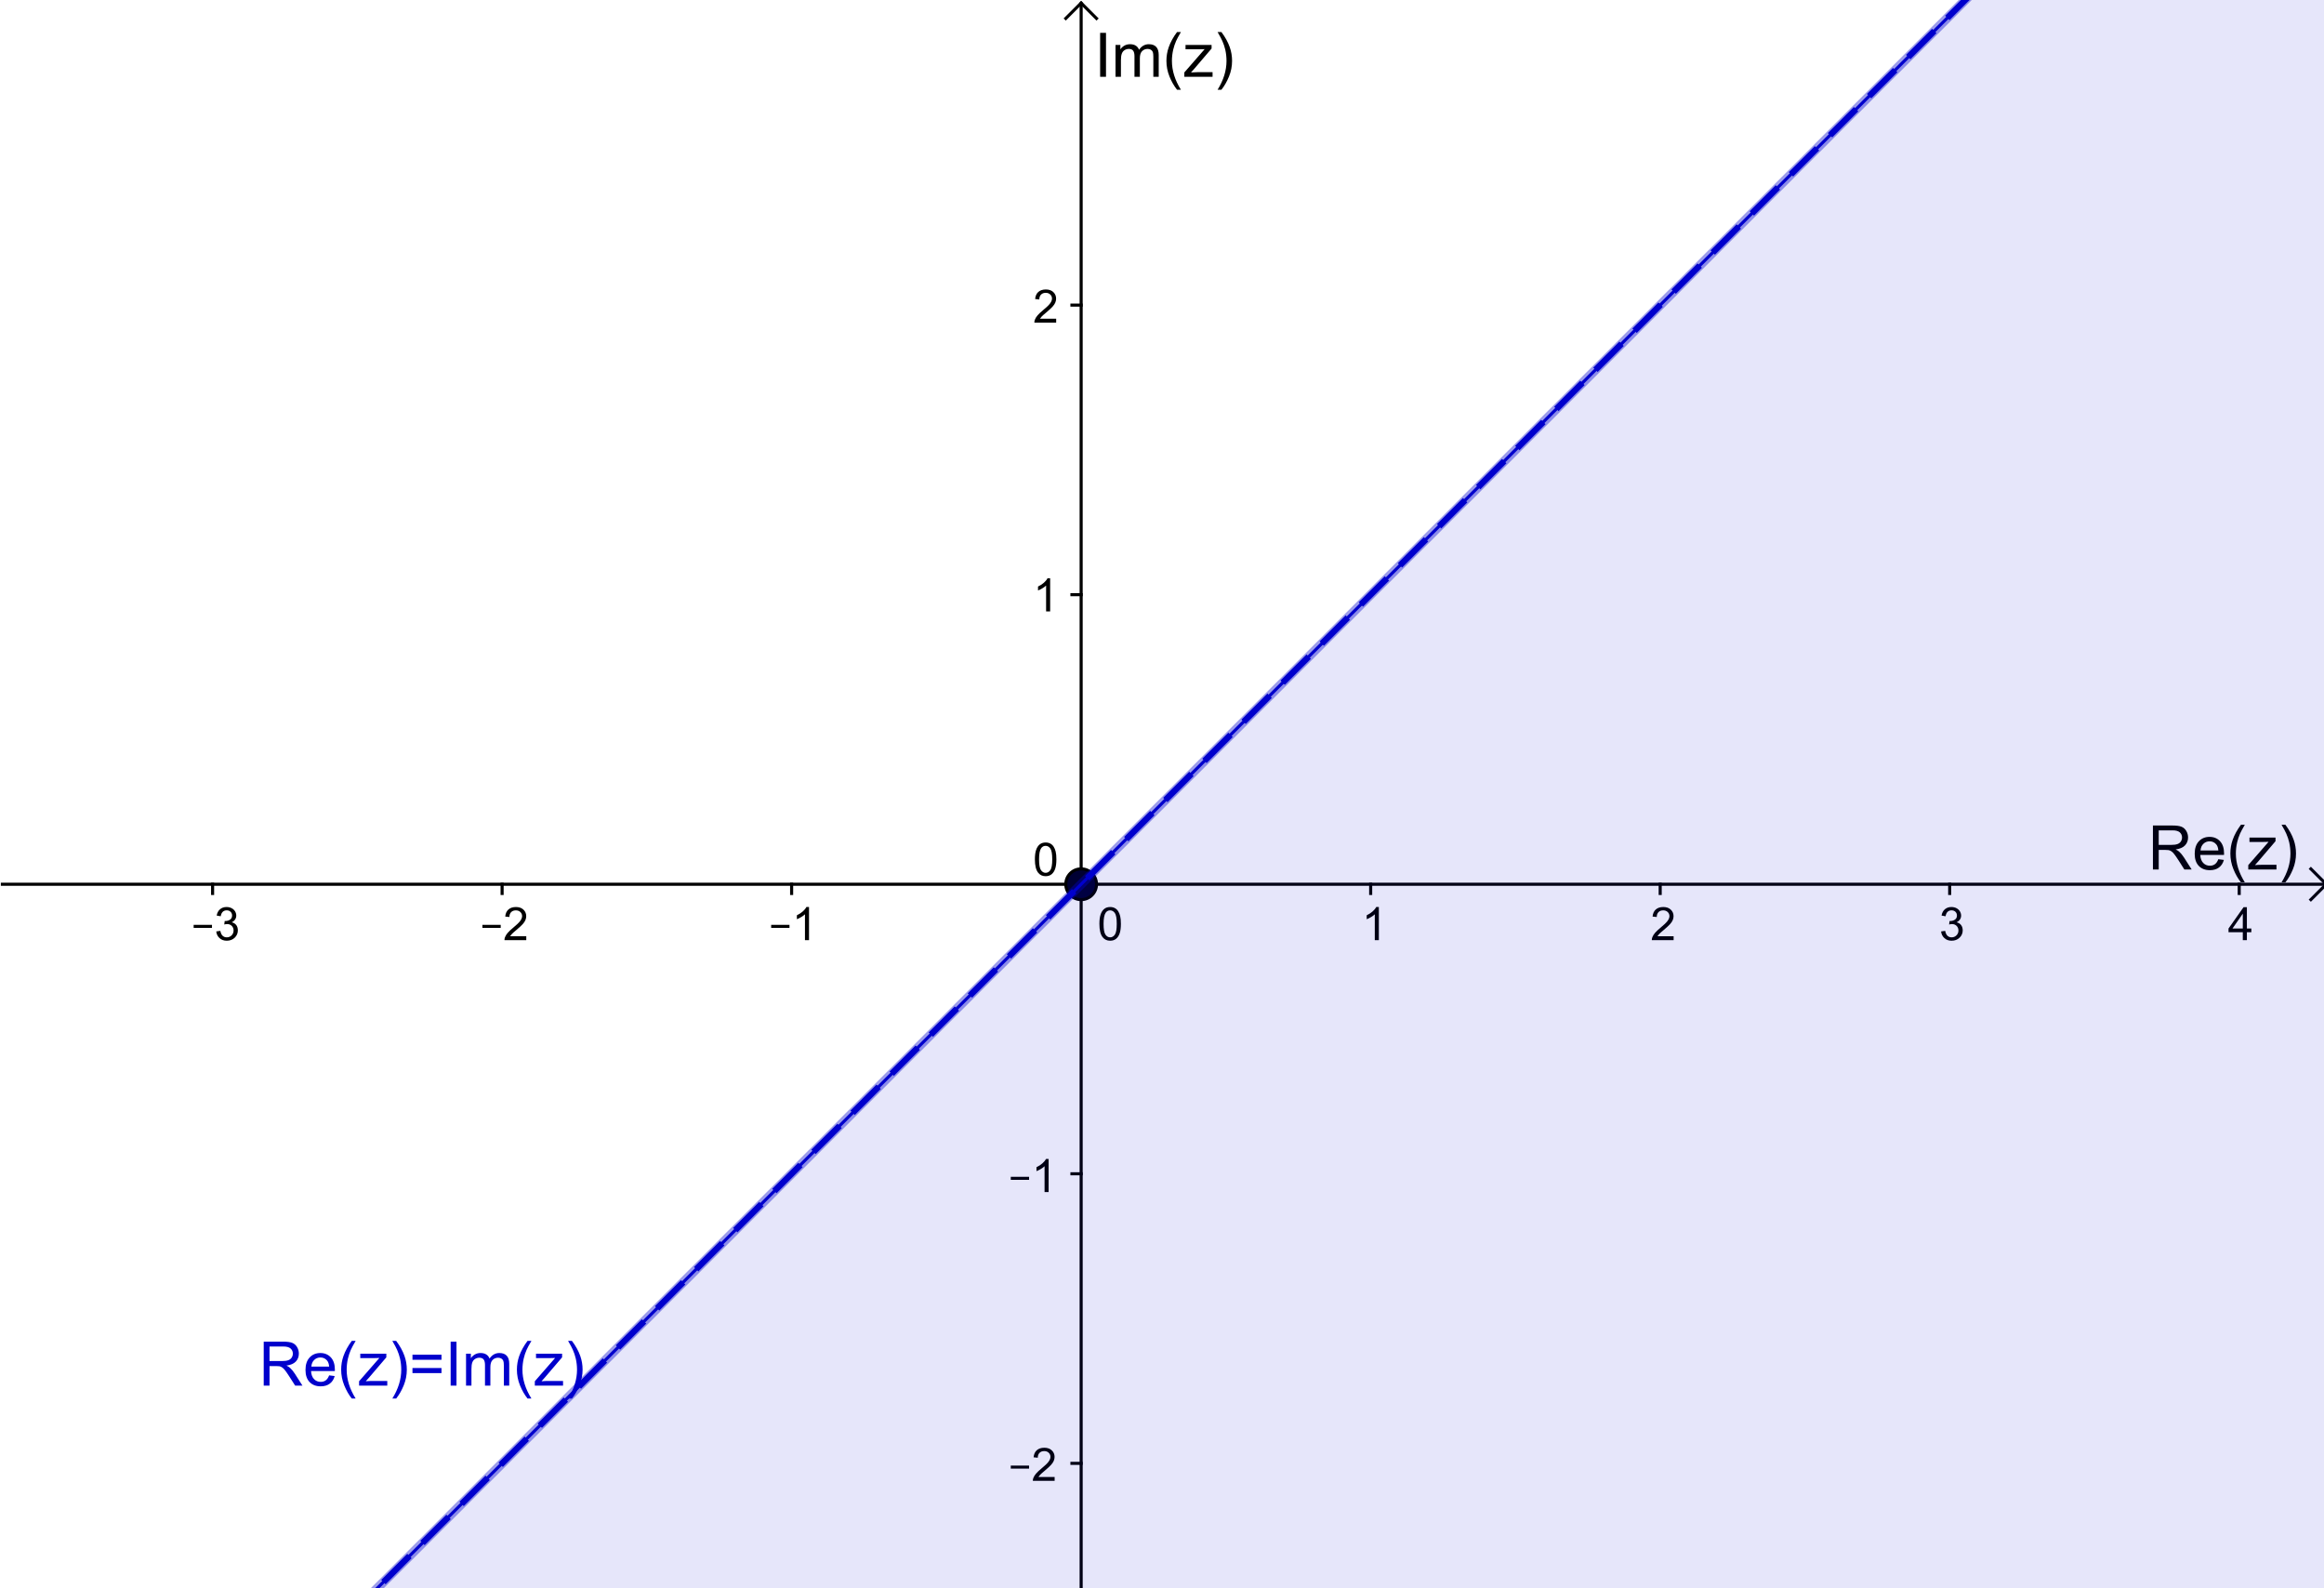 <?xml version="1.0" encoding="ISO-8859-1" standalone="no"?>

<svg 
     version="1.1"
     baseProfile="full"
     xmlns="http://www.w3.org/2000/svg"
     xmlns:xlink="http://www.w3.org/1999/xlink"
     xmlns:ev="http://www.w3.org/2001/xml-events"
     width="16.085cm"
     height="10.992cm"
     viewBox="0 0 756 517"
     >
<title>

</title>
<g stroke-linejoin="miter" stroke-dashoffset="0" stroke-dasharray="none" stroke-width="1" stroke-miterlimit="10.000" stroke-linecap="square">
<clipPath id="clip1">
  <path d="M 0 0 L 0 518.00 L 758.00 518.00 L 758.00 0 z"/>
</clipPath>
<g clip-path="url(#clip1)">
<g stroke-linecap="butt" fill="none" stroke-opacity="1" stroke="#000000">
  <path d="M 351.68 2 L 351.68 518.00"/>
</g> <!-- drawing style -->
</g> <!-- clip1 -->
<clipPath id="clip2">
  <path d="M 0 0 L 0 518.00 L 758.00 518.00 L 758.00 0 z"/>
</clipPath>
<g clip-path="url(#clip2)">
<g stroke-linecap="butt" fill="none" stroke-opacity="1" stroke="#000000">
  <path d="M 351.68 1 L 346.68 6"/>
</g> <!-- drawing style -->
</g> <!-- clip2 -->
<clipPath id="clip3">
  <path d="M 0 0 L 0 518.00 L 758.00 518.00 L 758.00 0 z"/>
</clipPath>
<g clip-path="url(#clip3)">
<g stroke-linecap="butt" fill="none" stroke-opacity="1" stroke="#000000">
  <path d="M 351.68 1 L 356.68 6"/>
</g> <!-- drawing style -->
</g> <!-- clip3 -->
<clipPath id="clip4">
  <path d="M 0 0 L 0 518.00 L 758.00 518.00 L 758.00 0 z"/>
</clipPath>
<g clip-path="url(#clip4)">
<g fill-opacity="1" fill-rule="nonzero" stroke="none" fill="#000000">
  <path d="M 700.58 283.00 L 700.58 268.69 L 706.92 268.69 Q 708.83 268.69 709.83 269.07 Q 710.83 269.45 711.42 270.43 Q 712.02 271.41 712.02 272.59 Q 712.02 274.11 711.03 275.16 Q 710.05 276.20 707.98 276.48 Q 708.73 276.84 709.12 277.20 Q 709.95 277.95 710.70 279.11 L 713.19 283.00 L 710.81 283.00 L 708.91 280.02 Q 708.08 278.73 707.55 278.05 Q 707.02 277.36 706.59 277.09 Q 706.16 276.81 705.72 276.70 Q 705.39 276.64 704.67 276.64 L 702.47 276.64 L 702.47 283.00 L 700.58 283.00 z M 702.47 275.00 L 706.55 275.00 Q 707.84 275.00 708.57 274.73 Q 709.30 274.47 709.68 273.88 Q 710.06 273.28 710.06 272.59 Q 710.06 271.58 709.33 270.92 Q 708.59 270.27 707.00 270.27 L 702.47 270.27 L 702.47 275.00 z M 721.87 279.66 L 723.68 279.89 Q 723.26 281.47 722.09 282.35 Q 720.93 283.23 719.12 283.23 Q 716.85 283.23 715.51 281.84 Q 714.18 280.44 714.18 277.91 Q 714.18 275.28 715.52 273.84 Q 716.87 272.39 719.02 272.39 Q 721.10 272.39 722.42 273.80 Q 723.74 275.22 723.74 277.80 Q 723.74 277.95 723.72 278.27 L 715.99 278.27 Q 716.08 279.97 716.96 280.88 Q 717.83 281.78 719.13 281.78 Q 720.10 281.78 720.78 281.27 Q 721.46 280.77 721.87 279.66 z M 716.08 276.81 L 721.88 276.81 Q 721.77 275.52 721.22 274.86 Q 720.38 273.84 719.04 273.84 Q 717.83 273.84 717.01 274.65 Q 716.18 275.45 716.08 276.81 z M 729.24 287.20 Q 727.79 285.38 726.79 282.91 Q 725.79 280.45 725.79 277.81 Q 725.79 275.48 726.54 273.36 Q 727.41 270.89 729.24 268.44 L 730.50 268.44 Q 729.32 270.47 728.94 271.34 Q 728.35 272.69 728.00 274.16 Q 727.58 275.98 727.58 277.83 Q 727.58 282.52 730.50 287.20 L 729.24 287.20 z M 731.62 283.00 L 731.62 281.58 L 738.23 274.00 Q 737.10 274.05 736.24 274.05 L 732.01 274.05 L 732.01 272.62 L 740.49 272.62 L 740.49 273.80 L 734.87 280.38 L 733.79 281.58 Q 734.96 281.48 736.01 281.48 L 740.80 281.48 L 740.80 283.00 L 731.62 283.00 z M 743.70 287.20 L 742.45 287.20 Q 745.35 282.52 745.35 277.83 Q 745.35 275.98 744.95 274.19 Q 744.60 272.72 744.01 271.38 Q 743.63 270.48 742.45 268.44 L 743.70 268.44 Q 745.54 270.89 746.41 273.36 Q 747.16 275.48 747.16 277.81 Q 747.16 280.45 746.16 282.91 Q 745.15 285.38 743.70 287.20 z"/>
</g> <!-- drawing style -->
</g> <!-- clip4 -->
<clipPath id="clip5">
  <path d="M 0 0 L 0 518.00 L 758.00 518.00 L 758.00 0 z"/>
</clipPath>
<g clip-path="url(#clip5)">
<g stroke-linecap="butt" fill="none" stroke-opacity="1" stroke="#000000">
  <path d="M 0 287.81 L 756.00 287.81"/>
</g> <!-- drawing style -->
</g> <!-- clip5 -->
<clipPath id="clip6">
  <path d="M 0 0 L 0 518.00 L 758.00 518.00 L 758.00 0 z"/>
</clipPath>
<g clip-path="url(#clip6)">
<g stroke-linecap="butt" fill="none" stroke-opacity="1" stroke="#000000">
  <path d="M 757.00 287.81 L 752.00 282.81"/>
</g> <!-- drawing style -->
</g> <!-- clip6 -->
<clipPath id="clip7">
  <path d="M 0 0 L 0 518.00 L 758.00 518.00 L 758.00 0 z"/>
</clipPath>
<g clip-path="url(#clip7)">
<g stroke-linecap="butt" fill="none" stroke-opacity="1" stroke="#000000">
  <path d="M 757.00 287.81 L 752.00 292.81"/>
</g> <!-- drawing style -->
</g> <!-- clip7 -->
<clipPath id="clip8">
  <path d="M 0 0 L 0 518.00 L 758.00 518.00 L 758.00 0 z"/>
</clipPath>
<g clip-path="url(#clip8)">
<g fill-opacity="1" fill-rule="nonzero" stroke="none" fill="#000000">
  <path d="M 62.766 302.02 L 62.766 301.03 L 68.734 301.03 L 68.734 302.02 L 62.766 302.02 z M 70.125 303.17 L 71.453 302.98 Q 71.672 304.11 72.219 304.60 Q 72.766 305.09 73.547 305.09 Q 74.484 305.09 75.125 304.45 Q 75.766 303.81 75.766 302.86 Q 75.766 301.95 75.172 301.36 Q 74.578 300.77 73.656 300.77 Q 73.281 300.77 72.734 300.92 L 72.875 299.77 Q 73.016 299.78 73.094 299.78 Q 73.938 299.78 74.609 299.34 Q 75.281 298.89 75.281 297.98 Q 75.281 297.25 74.789 296.77 Q 74.297 296.30 73.516 296.30 Q 72.750 296.30 72.242 296.78 Q 71.734 297.27 71.578 298.23 L 70.266 298.00 Q 70.500 296.67 71.359 295.95 Q 72.219 295.22 73.484 295.22 Q 74.375 295.22 75.109 295.59 Q 75.844 295.97 76.242 296.62 Q 76.641 297.28 76.641 298.02 Q 76.641 298.70 76.266 299.27 Q 75.891 299.84 75.156 300.19 Q 76.109 300.41 76.633 301.09 Q 77.156 301.78 77.156 302.83 Q 77.156 304.23 76.133 305.21 Q 75.109 306.19 73.547 306.19 Q 72.125 306.19 71.195 305.34 Q 70.266 304.50 70.125 303.17 z"/>
</g> <!-- drawing style -->
</g> <!-- clip8 -->
<clipPath id="clip9">
  <path d="M 0 0 L 0 518.00 L 758.00 518.00 L 758.00 0 z"/>
</clipPath>
<g clip-path="url(#clip9)">
<g stroke-linecap="butt" fill="none" stroke-opacity="1" stroke="#000000">
  <path d="M 68.935 287.81 L 68.935 290.81"/>
</g> <!-- drawing style -->
</g> <!-- clip9 -->
<clipPath id="clip10">
  <path d="M 0 0 L 0 518.00 L 758.00 518.00 L 758.00 0 z"/>
</clipPath>
<g clip-path="url(#clip10)">
<g fill-opacity="1" fill-rule="nonzero" stroke="none" fill="#000000">
  <path d="M 156.77 302.02 L 156.77 301.03 L 162.73 301.03 L 162.73 302.02 L 156.77 302.02 z M 171.05 304.73 L 171.05 306.00 L 163.95 306.00 Q 163.94 305.53 164.11 305.08 Q 164.38 304.36 164.98 303.66 Q 165.58 302.95 166.70 302.03 Q 168.45 300.59 169.07 299.76 Q 169.69 298.92 169.69 298.17 Q 169.69 297.39 169.12 296.85 Q 168.56 296.31 167.66 296.31 Q 166.70 296.31 166.13 296.88 Q 165.56 297.45 165.56 298.47 L 164.20 298.33 Q 164.34 296.81 165.25 296.02 Q 166.16 295.22 167.69 295.22 Q 169.23 295.22 170.13 296.08 Q 171.03 296.94 171.03 298.20 Q 171.03 298.84 170.77 299.47 Q 170.52 300.09 169.90 300.78 Q 169.28 301.47 167.86 302.67 Q 166.67 303.66 166.34 304.02 Q 166.00 304.38 165.78 304.73 L 171.05 304.73 z"/>
</g> <!-- drawing style -->
</g> <!-- clip10 -->
<clipPath id="clip11">
  <path d="M 0 0 L 0 518.00 L 758.00 518.00 L 758.00 0 z"/>
</clipPath>
<g clip-path="url(#clip11)">
<g stroke-linecap="butt" fill="none" stroke-opacity="1" stroke="#000000">
  <path d="M 163.18 287.81 L 163.18 290.81"/>
</g> <!-- drawing style -->
</g> <!-- clip11 -->
<clipPath id="clip12">
  <path d="M 0 0 L 0 518.00 L 758.00 518.00 L 758.00 0 z"/>
</clipPath>
<g clip-path="url(#clip12)">
<g fill-opacity="1" fill-rule="nonzero" stroke="none" fill="#000000">
  <path d="M 250.77 302.02 L 250.77 301.03 L 256.73 301.03 L 256.73 302.02 L 250.77 302.02 z M 263.09 306.00 L 261.77 306.00 L 261.77 297.59 Q 261.30 298.05 260.52 298.51 Q 259.75 298.97 259.14 299.19 L 259.14 297.91 Q 260.23 297.39 261.06 296.66 Q 261.89 295.92 262.23 295.22 L 263.09 295.22 L 263.09 306.00 z"/>
</g> <!-- drawing style -->
</g> <!-- clip12 -->
<clipPath id="clip13">
  <path d="M 0 0 L 0 518.00 L 758.00 518.00 L 758.00 0 z"/>
</clipPath>
<g clip-path="url(#clip13)">
<g stroke-linecap="butt" fill="none" stroke-opacity="1" stroke="#000000">
  <path d="M 257.43 287.81 L 257.43 290.81"/>
</g> <!-- drawing style -->
</g> <!-- clip13 -->
<clipPath id="clip14">
  <path d="M 0 0 L 0 518.00 L 758.00 518.00 L 758.00 0 z"/>
</clipPath>
<g clip-path="url(#clip14)">
<g fill-opacity="1" fill-rule="nonzero" stroke="none" fill="#000000">
  <path d="M 357.62 300.70 Q 357.62 298.80 358.02 297.64 Q 358.41 296.48 359.18 295.85 Q 359.95 295.22 361.12 295.22 Q 361.98 295.22 362.64 295.57 Q 363.30 295.92 363.72 296.57 Q 364.14 297.22 364.38 298.16 Q 364.62 299.11 364.62 300.70 Q 364.62 302.59 364.23 303.76 Q 363.84 304.92 363.07 305.55 Q 362.30 306.19 361.12 306.19 Q 359.58 306.19 358.69 305.06 Q 357.62 303.73 357.62 300.70 z M 358.98 300.70 Q 358.98 303.34 359.60 304.22 Q 360.22 305.09 361.12 305.09 Q 362.03 305.09 362.65 304.22 Q 363.27 303.34 363.27 300.70 Q 363.27 298.05 362.65 297.18 Q 362.03 296.31 361.11 296.31 Q 360.20 296.31 359.66 297.08 Q 358.98 298.06 358.98 300.70 z"/>
</g> <!-- drawing style -->
</g> <!-- clip14 -->
<clipPath id="clip15">
  <path d="M 0 0 L 0 518.00 L 758.00 518.00 L 758.00 0 z"/>
</clipPath>
<g clip-path="url(#clip15)">
<g stroke-linecap="butt" fill="none" stroke-opacity="1" stroke="#000000">
  <path d="M 351.68 287.81 L 351.68 290.81"/>
</g> <!-- drawing style -->
</g> <!-- clip15 -->
<clipPath id="clip16">
  <path d="M 0 0 L 0 518.00 L 758.00 518.00 L 758.00 0 z"/>
</clipPath>
<g clip-path="url(#clip16)">
<g fill-opacity="1" fill-rule="nonzero" stroke="none" fill="#000000">
  <path d="M 448.59 306.00 L 447.27 306.00 L 447.27 297.59 Q 446.80 298.05 446.02 298.51 Q 445.25 298.97 444.64 299.19 L 444.64 297.91 Q 445.73 297.39 446.56 296.66 Q 447.39 295.92 447.73 295.22 L 448.59 295.22 L 448.59 306.00 z"/>
</g> <!-- drawing style -->
</g> <!-- clip16 -->
<clipPath id="clip17">
  <path d="M 0 0 L 0 518.00 L 758.00 518.00 L 758.00 0 z"/>
</clipPath>
<g clip-path="url(#clip17)">
<g stroke-linecap="butt" fill="none" stroke-opacity="1" stroke="#000000">
  <path d="M 445.93 287.81 L 445.93 290.81"/>
</g> <!-- drawing style -->
</g> <!-- clip17 -->
<clipPath id="clip18">
  <path d="M 0 0 L 0 518.00 L 758.00 518.00 L 758.00 0 z"/>
</clipPath>
<g clip-path="url(#clip18)">
<g fill-opacity="1" fill-rule="nonzero" stroke="none" fill="#000000">
  <path d="M 544.55 304.73 L 544.55 306.00 L 537.45 306.00 Q 537.44 305.53 537.61 305.08 Q 537.88 304.36 538.48 303.66 Q 539.08 302.95 540.20 302.03 Q 541.95 300.59 542.57 299.76 Q 543.19 298.92 543.19 298.17 Q 543.19 297.39 542.62 296.85 Q 542.06 296.31 541.16 296.31 Q 540.20 296.31 539.63 296.88 Q 539.06 297.45 539.06 298.47 L 537.70 298.33 Q 537.84 296.81 538.75 296.02 Q 539.66 295.22 541.19 295.22 Q 542.73 295.22 543.63 296.08 Q 544.53 296.94 544.53 298.20 Q 544.53 298.84 544.27 299.47 Q 544.02 300.09 543.40 300.78 Q 542.78 301.47 541.36 302.67 Q 540.17 303.66 539.84 304.02 Q 539.50 304.38 539.28 304.73 L 544.55 304.73 z"/>
</g> <!-- drawing style -->
</g> <!-- clip18 -->
<clipPath id="clip19">
  <path d="M 0 0 L 0 518.00 L 758.00 518.00 L 758.00 0 z"/>
</clipPath>
<g clip-path="url(#clip19)">
<g stroke-linecap="butt" fill="none" stroke-opacity="1" stroke="#000000">
  <path d="M 540.18 287.81 L 540.18 290.81"/>
</g> <!-- drawing style -->
</g> <!-- clip19 -->
<clipPath id="clip20">
  <path d="M 0 0 L 0 518.00 L 758.00 518.00 L 758.00 0 z"/>
</clipPath>
<g clip-path="url(#clip20)">
<g fill-opacity="1" fill-rule="nonzero" stroke="none" fill="#000000">
  <path d="M 631.62 303.17 L 632.95 302.98 Q 633.17 304.11 633.72 304.60 Q 634.27 305.09 635.05 305.09 Q 635.98 305.09 636.62 304.45 Q 637.27 303.81 637.27 302.86 Q 637.27 301.95 636.67 301.36 Q 636.08 300.77 635.16 300.77 Q 634.78 300.77 634.23 300.92 L 634.38 299.77 Q 634.52 299.78 634.59 299.78 Q 635.44 299.78 636.11 299.34 Q 636.78 298.89 636.78 297.98 Q 636.78 297.25 636.29 296.77 Q 635.80 296.30 635.02 296.30 Q 634.25 296.30 633.74 296.78 Q 633.23 297.27 633.08 298.23 L 631.77 298.00 Q 632.00 296.67 632.86 295.95 Q 633.72 295.22 634.98 295.22 Q 635.88 295.22 636.61 295.59 Q 637.34 295.97 637.74 296.62 Q 638.14 297.28 638.14 298.02 Q 638.14 298.70 637.77 299.27 Q 637.39 299.84 636.66 300.19 Q 637.61 300.41 638.13 301.09 Q 638.66 301.78 638.66 302.83 Q 638.66 304.23 637.63 305.21 Q 636.61 306.19 635.05 306.19 Q 633.62 306.19 632.70 305.34 Q 631.77 304.50 631.62 303.17 z"/>
</g> <!-- drawing style -->
</g> <!-- clip20 -->
<clipPath id="clip21">
  <path d="M 0 0 L 0 518.00 L 758.00 518.00 L 758.00 0 z"/>
</clipPath>
<g clip-path="url(#clip21)">
<g stroke-linecap="butt" fill="none" stroke-opacity="1" stroke="#000000">
  <path d="M 634.42 287.81 L 634.42 290.81"/>
</g> <!-- drawing style -->
</g> <!-- clip21 -->
<clipPath id="clip22">
  <path d="M 0 0 L 0 518.00 L 758.00 518.00 L 758.00 0 z"/>
</clipPath>
<g clip-path="url(#clip22)">
<g fill-opacity="1" fill-rule="nonzero" stroke="none" fill="#000000">
  <path d="M 729.84 306.00 L 729.84 303.42 L 725.19 303.42 L 725.19 302.22 L 730.09 295.27 L 731.17 295.27 L 731.17 302.22 L 732.62 302.22 L 732.62 303.42 L 731.17 303.42 L 731.17 306.00 L 729.84 306.00 z M 729.84 302.22 L 729.84 297.38 L 726.48 302.22 L 729.84 302.22 z"/>
</g> <!-- drawing style -->
</g> <!-- clip22 -->
<clipPath id="clip23">
  <path d="M 0 0 L 0 518.00 L 758.00 518.00 L 758.00 0 z"/>
</clipPath>
<g clip-path="url(#clip23)">
<g stroke-linecap="butt" fill="none" stroke-opacity="1" stroke="#000000">
  <path d="M 728.67 287.81 L 728.67 290.81"/>
</g> <!-- drawing style -->
</g> <!-- clip23 -->
<clipPath id="clip24">
  <path d="M 0 0 L 0 518.00 L 758.00 518.00 L 758.00 0 z"/>
</clipPath>
<g clip-path="url(#clip24)">
<g fill-opacity="1" fill-rule="nonzero" stroke="none" fill="#000000">
  <path d="M 357.86 25.000 L 357.86 10.688 L 359.77 10.688 L 359.77 25.000 L 357.86 25.000 z M 362.87 25.000 L 362.87 14.625 L 364.45 14.625 L 364.45 16.078 Q 364.93 15.328 365.74 14.859 Q 366.56 14.391 367.59 14.391 Q 368.74 14.391 369.48 14.867 Q 370.21 15.344 370.53 16.203 Q 371.76 14.391 373.73 14.391 Q 375.28 14.391 376.10 15.250 Q 376.93 16.109 376.93 17.875 L 376.93 25.000 L 375.18 25.000 L 375.18 18.469 Q 375.18 17.406 375.01 16.945 Q 374.84 16.484 374.39 16.203 Q 373.95 15.922 373.34 15.922 Q 372.24 15.922 371.52 16.648 Q 370.79 17.375 370.79 18.969 L 370.79 25.000 L 369.04 25.000 L 369.04 18.266 Q 369.04 17.094 368.61 16.508 Q 368.18 15.922 367.20 15.922 Q 366.46 15.922 365.83 16.312 Q 365.20 16.703 364.92 17.453 Q 364.63 18.203 364.63 19.625 L 364.63 25.000 L 362.87 25.000 z M 382.89 29.203 Q 381.44 27.375 380.44 24.914 Q 379.44 22.453 379.44 19.812 Q 379.44 17.484 380.19 15.359 Q 381.06 12.891 382.89 10.438 L 384.15 10.438 Q 382.97 12.469 382.59 13.344 Q 382.00 14.688 381.65 16.156 Q 381.23 17.984 381.23 19.828 Q 381.23 24.516 384.15 29.203 L 382.89 29.203 z M 385.27 25.000 L 385.27 23.578 L 391.88 16.000 Q 390.75 16.047 389.89 16.047 L 385.66 16.047 L 385.66 14.625 L 394.14 14.625 L 394.14 15.797 L 388.52 22.375 L 387.44 23.578 Q 388.61 23.484 389.66 23.484 L 394.46 23.484 L 394.46 25.000 L 385.27 25.000 z M 397.35 29.203 L 396.10 29.203 Q 399.00 24.516 399.00 19.828 Q 399.00 17.984 398.60 16.188 Q 398.25 14.719 397.66 13.375 Q 397.28 12.484 396.10 10.438 L 397.35 10.438 Q 399.19 12.891 400.06 15.359 Q 400.81 17.484 400.81 19.812 Q 400.81 22.453 399.81 24.914 Q 398.80 27.375 397.35 29.203 z"/>
</g> <!-- drawing style -->
</g> <!-- clip24 -->
<clipPath id="clip25">
  <path d="M 0 0 L 0 518.00 L 758.00 518.00 L 758.00 0 z"/>
</clipPath>
<g clip-path="url(#clip25)">
<g fill-opacity="1" fill-rule="nonzero" stroke="none" fill="#000000">
  <path d="M 328.77 478.02 L 328.77 477.03 L 334.73 477.03 L 334.73 478.02 L 328.77 478.02 z M 343.05 480.73 L 343.05 482.00 L 335.95 482.00 Q 335.94 481.53 336.11 481.08 Q 336.38 480.36 336.98 479.66 Q 337.58 478.95 338.70 478.03 Q 340.45 476.59 341.07 475.76 Q 341.69 474.92 341.69 474.17 Q 341.69 473.39 341.12 472.85 Q 340.56 472.31 339.66 472.31 Q 338.70 472.31 338.13 472.88 Q 337.56 473.45 337.56 474.47 L 336.20 474.33 Q 336.34 472.81 337.25 472.02 Q 338.16 471.22 339.69 471.22 Q 341.23 471.22 342.13 472.08 Q 343.03 472.94 343.03 474.20 Q 343.03 474.84 342.77 475.47 Q 342.52 476.09 341.90 476.78 Q 341.28 477.47 339.86 478.67 Q 338.67 479.66 338.34 480.02 Q 338.00 480.38 337.78 480.73 L 343.05 480.73 z"/>
</g> <!-- drawing style -->
</g> <!-- clip25 -->
<clipPath id="clip26">
  <path d="M 0 0 L 0 518.00 L 758.00 518.00 L 758.00 0 z"/>
</clipPath>
<g clip-path="url(#clip26)">
<g stroke-linecap="butt" fill="none" stroke-opacity="1" stroke="#000000">
  <path d="M 348.68 476.30 L 351.68 476.30"/>
</g> <!-- drawing style -->
</g> <!-- clip26 -->
<clipPath id="clip27">
  <path d="M 0 0 L 0 518.00 L 758.00 518.00 L 758.00 0 z"/>
</clipPath>
<g clip-path="url(#clip27)">
<g fill-opacity="1" fill-rule="nonzero" stroke="none" fill="#000000">
  <path d="M 328.77 384.02 L 328.77 383.03 L 334.73 383.03 L 334.73 384.02 L 328.77 384.02 z M 341.09 388.00 L 339.77 388.00 L 339.77 379.59 Q 339.30 380.05 338.52 380.51 Q 337.75 380.97 337.14 381.19 L 337.14 379.91 Q 338.23 379.39 339.06 378.66 Q 339.89 377.92 340.23 377.22 L 341.09 377.22 L 341.09 388.00 z"/>
</g> <!-- drawing style -->
</g> <!-- clip27 -->
<clipPath id="clip28">
  <path d="M 0 0 L 0 518.00 L 758.00 518.00 L 758.00 0 z"/>
</clipPath>
<g clip-path="url(#clip28)">
<g stroke-linecap="butt" fill="none" stroke-opacity="1" stroke="#000000">
  <path d="M 348.68 382.05 L 351.68 382.05"/>
</g> <!-- drawing style -->
</g> <!-- clip28 -->
<clipPath id="clip29">
  <path d="M 0 0 L 0 518.00 L 758.00 518.00 L 758.00 0 z"/>
</clipPath>
<g clip-path="url(#clip29)">
<g fill-opacity="1" fill-rule="nonzero" stroke="none" fill="#000000">
  <path d="M 336.62 279.70 Q 336.62 277.80 337.02 276.64 Q 337.41 275.48 338.18 274.85 Q 338.95 274.22 340.12 274.22 Q 340.98 274.22 341.64 274.57 Q 342.30 274.92 342.72 275.57 Q 343.14 276.22 343.38 277.16 Q 343.62 278.11 343.62 279.70 Q 343.62 281.59 343.23 282.76 Q 342.84 283.92 342.07 284.55 Q 341.30 285.19 340.12 285.19 Q 338.58 285.19 337.69 284.06 Q 336.62 282.73 336.62 279.70 z M 337.98 279.70 Q 337.98 282.34 338.60 283.22 Q 339.22 284.09 340.12 284.09 Q 341.03 284.09 341.65 283.22 Q 342.27 282.34 342.27 279.70 Q 342.27 277.05 341.65 276.18 Q 341.03 275.31 340.11 275.31 Q 339.20 275.31 338.66 276.08 Q 337.98 277.06 337.98 279.70 z"/>
</g> <!-- drawing style -->
</g> <!-- clip29 -->
<clipPath id="clip30">
  <path d="M 0 0 L 0 518.00 L 758.00 518.00 L 758.00 0 z"/>
</clipPath>
<g clip-path="url(#clip30)">
<g fill-opacity="1" fill-rule="nonzero" stroke="none" fill="#000000">
  <path d="M 341.59 199.00 L 340.27 199.00 L 340.27 190.59 Q 339.80 191.05 339.02 191.51 Q 338.25 191.97 337.64 192.19 L 337.64 190.91 Q 338.73 190.39 339.56 189.66 Q 340.39 188.92 340.73 188.22 L 341.59 188.22 L 341.59 199.00 z"/>
</g> <!-- drawing style -->
</g> <!-- clip30 -->
<clipPath id="clip31">
  <path d="M 0 0 L 0 518.00 L 758.00 518.00 L 758.00 0 z"/>
</clipPath>
<g clip-path="url(#clip31)">
<g stroke-linecap="butt" fill="none" stroke-opacity="1" stroke="#000000">
  <path d="M 348.68 193.56 L 351.68 193.56"/>
</g> <!-- drawing style -->
</g> <!-- clip31 -->
<clipPath id="clip32">
  <path d="M 0 0 L 0 518.00 L 758.00 518.00 L 758.00 0 z"/>
</clipPath>
<g clip-path="url(#clip32)">
<g fill-opacity="1" fill-rule="nonzero" stroke="none" fill="#000000">
  <path d="M 343.55 103.73 L 343.55 105.00 L 336.45 105.00 Q 336.44 104.53 336.61 104.08 Q 336.88 103.36 337.48 102.66 Q 338.08 101.95 339.20 101.03 Q 340.95 99.594 341.57 98.758 Q 342.19 97.922 342.19 97.172 Q 342.19 96.391 341.62 95.852 Q 341.06 95.312 340.16 95.312 Q 339.20 95.312 338.63 95.883 Q 338.06 96.453 338.06 97.469 L 336.70 97.328 Q 336.84 95.812 337.75 95.016 Q 338.66 94.219 340.19 94.219 Q 341.73 94.219 342.63 95.078 Q 343.53 95.938 343.53 97.203 Q 343.53 97.844 343.27 98.469 Q 343.02 99.094 342.40 99.781 Q 341.78 100.47 340.36 101.67 Q 339.17 102.66 338.84 103.02 Q 338.50 103.38 338.28 103.73 L 343.55 103.73 z"/>
</g> <!-- drawing style -->
</g> <!-- clip32 -->
<clipPath id="clip33">
  <path d="M 0 0 L 0 518.00 L 758.00 518.00 L 758.00 0 z"/>
</clipPath>
<g clip-path="url(#clip33)">
<g stroke-linecap="butt" fill="none" stroke-opacity="1" stroke="#000000">
  <path d="M 348.68 99.309 L 351.68 99.309"/>
</g> <!-- drawing style -->
</g> <!-- clip33 -->
<g id="misc">
</g><!-- misc -->
<g id="layer0">
<clipPath id="clip34">
  <path d="M 0 0 L 0 518.00 L 758.00 518.00 L 758.00 0 z"/>
</clipPath>
<g clip-path="url(#clip34)">
<g fill-opacity="1" fill-rule="nonzero" stroke="none" fill="#000033">
  <path d="M 356.68 287.81 C 356.68 290.57 354.44 292.81 351.68 292.81 C 348.92 292.81 346.68 290.57 346.68 287.81 C 346.68 285.04 348.92 282.81 351.68 282.81 C 354.44 282.81 356.68 285.04 356.68 287.81 z"/>
<title>Punkt A</title>
<desc>Punkt A: Punkt auf yAchse</desc>

</g> <!-- drawing style -->
</g> <!-- clip34 -->
<clipPath id="clip35">
  <path d="M 0 0 L 0 518.00 L 758.00 518.00 L 758.00 0 z"/>
</clipPath>
<g clip-path="url(#clip35)">
<g stroke-linejoin="round" stroke-linecap="round" fill="none" stroke-opacity="1" stroke="#000000">
  <path d="M 356.68 287.81 C 356.68 290.57 354.44 292.81 351.68 292.81 C 348.92 292.81 346.68 290.57 346.68 287.81 C 346.68 285.04 348.92 282.81 351.68 282.81 C 354.44 282.81 356.68 285.04 356.68 287.81 z"/>
<title>Punkt A</title>
<desc>Punkt A: Punkt auf yAchse</desc>

</g> <!-- drawing style -->
</g> <!-- clip35 -->
</g><!-- layer0 -->
<g id="layer1">
<clipPath id="clip36">
  <path d="M 0 0 L 0 518.00 L 758.00 518.00 L 758.00 0 z"/>
</clipPath>
<g clip-path="url(#clip36)">
<g stroke-linejoin="round" stroke-width="3" stroke-linecap="round" fill="none" stroke-opacity=".392" stroke="#0000cc">
  <path d="M -1 519.00 L -5 644.48 L 1 638.48 L 7 632.48 L 13.000 626.48 L 19.000 620.48 L 25.000 614.48 L 31.000 608.48 L 37.000 602.48 L 43.000 596.48 L 49.000 590.48 L 55.000 584.48 L 61.000 578.48 L 67.000 572.48 L 73.000 566.48 L 79.000 560.48 L 85.000 554.48 L 91.000 548.48 L 97.000 542.48 L 103.00 536.48 L 109.00 530.48 L 115.00 524.48 L 121.00 518.48 L 127.00 512.48 L 133.00 506.48 L 139.00 500.48 L 145.00 494.48 L 151.00 488.48 L 157.00 482.48 L 163.00 476.48 L 169.00 470.48 L 175.00 464.48 L 181.00 458.48 L 187.00 452.48 L 193.00 446.48 L 199.00 440.48 L 205.00 434.48 L 211.00 428.48 L 217.00 422.48 L 223.00 416.48 L 229.00 410.48 L 235.00 404.48 L 241.00 398.48 L 247.00 392.48 L 253.00 386.48 L 259.00 380.48 L 265.00 374.48 L 271.00 368.48 L 277.00 362.48 L 283.00 356.48 L 289.00 350.48 L 295.00 344.48 L 301.00 338.48 L 307.00 332.48 L 313.00 326.48 L 319.00 320.48 L 325.00 314.48 L 331.00 308.48 L 337.00 302.48 L 343.00 296.48 L 349.00 290.48 L 355.00 284.48 L 361.00 278.48 L 367.00 272.48 L 373.00 266.48 L 379.00 260.48 L 385.00 254.49 L 391.00 248.49 L 397.00 242.49 L 403.00 236.49 L 409.00 230.49 L 415.00 224.49 L 421.00 218.49 L 427.00 212.49 L 433.00 206.49 L 439.00 200.49 L 445.00 194.49 L 451.00 188.49 L 457.00 182.49 L 463.00 176.49 L 469.00 170.49 L 475.00 164.49 L 481.00 158.49 L 487.00 152.49 L 493.00 146.49 L 499.00 140.49 L 505.00 134.49 L 511.00 128.49 L 517.00 122.49 L 523.00 116.49 L 529.00 110.49 L 535.00 104.49 L 541.00 98.485 L 547.00 92.485 L 553.00 86.485 L 559.00 80.485 L 565.00 74.485 L 571.00 68.485 L 577.00 62.485 L 583.00 56.485 L 589.00 50.485 L 595.00 44.485 L 601.00 38.485 L 607.00 32.485 L 613.00 26.485 L 619.00 20.485 L 625.00 14.485 L 631.00 8.485 L 637.00 2.485 L 643.00 -3.515 L 649.00 -9.515 L 655.00 -15.515 L 661.00 -21.515 L 667.00 -27.515 L 673.00 -33.515 L 679.00 -39.515 L 685.00 -45.515 L 691.00 -51.515 L 697.00 -57.515 L 703.00 -63.515 L 709.00 -69.515 L 715.00 -75.515 L 721.00 -81.515 L 727.00 -87.515 L 733.00 -93.515 L 739.00 -99.515 L 745.00 -105.51 L 751.00 -111.51 L 757.00 -117.51 L 763.00 -123.51 L 763.00 1230.3 L -5 1230.3 z"/>
<title>Zahl e</title>
<desc>Zahl e: IntegralZwischen[k, -10, -4, 5]</desc>

</g> <!-- drawing style -->
</g> <!-- clip36 -->
<clipPath id="clip37">
  <path d="M 0 0 L 0 518.00 L 758.00 518.00 L 758.00 0 z"/>
</clipPath>
<g clip-path="url(#clip37)">
<g fill-opacity=".098" fill-rule="evenodd" stroke="none" fill="#0000cc">
  <path d="M -1 519.00 L -5 644.48 L 1 638.48 L 7 632.48 L 13.000 626.48 L 19.000 620.48 L 25.000 614.48 L 31.000 608.48 L 37.000 602.48 L 43.000 596.48 L 49.000 590.48 L 55.000 584.48 L 61.000 578.48 L 67.000 572.48 L 73.000 566.48 L 79.000 560.48 L 85.000 554.48 L 91.000 548.48 L 97.000 542.48 L 103.00 536.48 L 109.00 530.48 L 115.00 524.48 L 121.00 518.48 L 127.00 512.48 L 133.00 506.48 L 139.00 500.48 L 145.00 494.48 L 151.00 488.48 L 157.00 482.48 L 163.00 476.48 L 169.00 470.48 L 175.00 464.48 L 181.00 458.48 L 187.00 452.48 L 193.00 446.48 L 199.00 440.48 L 205.00 434.48 L 211.00 428.48 L 217.00 422.48 L 223.00 416.48 L 229.00 410.48 L 235.00 404.48 L 241.00 398.48 L 247.00 392.48 L 253.00 386.48 L 259.00 380.48 L 265.00 374.48 L 271.00 368.48 L 277.00 362.48 L 283.00 356.48 L 289.00 350.48 L 295.00 344.48 L 301.00 338.48 L 307.00 332.48 L 313.00 326.48 L 319.00 320.48 L 325.00 314.48 L 331.00 308.48 L 337.00 302.48 L 343.00 296.48 L 349.00 290.48 L 355.00 284.48 L 361.00 278.48 L 367.00 272.48 L 373.00 266.48 L 379.00 260.48 L 385.00 254.49 L 391.00 248.49 L 397.00 242.49 L 403.00 236.49 L 409.00 230.49 L 415.00 224.49 L 421.00 218.49 L 427.00 212.49 L 433.00 206.49 L 439.00 200.49 L 445.00 194.49 L 451.00 188.49 L 457.00 182.49 L 463.00 176.49 L 469.00 170.49 L 475.00 164.49 L 481.00 158.49 L 487.00 152.49 L 493.00 146.49 L 499.00 140.49 L 505.00 134.49 L 511.00 128.49 L 517.00 122.49 L 523.00 116.49 L 529.00 110.49 L 535.00 104.49 L 541.00 98.485 L 547.00 92.485 L 553.00 86.485 L 559.00 80.485 L 565.00 74.485 L 571.00 68.485 L 577.00 62.485 L 583.00 56.485 L 589.00 50.485 L 595.00 44.485 L 601.00 38.485 L 607.00 32.485 L 613.00 26.485 L 619.00 20.485 L 625.00 14.485 L 631.00 8.485 L 637.00 2.485 L 643.00 -3.515 L 649.00 -9.515 L 655.00 -15.515 L 661.00 -21.515 L 667.00 -27.515 L 673.00 -33.515 L 679.00 -39.515 L 685.00 -45.515 L 691.00 -51.515 L 697.00 -57.515 L 703.00 -63.515 L 709.00 -69.515 L 715.00 -75.515 L 721.00 -81.515 L 727.00 -87.515 L 733.00 -93.515 L 739.00 -99.515 L 745.00 -105.51 L 751.00 -111.51 L 757.00 -117.51 L 763.00 -123.51 L 763.00 1230.3 L -5 1230.3 z"/>
<title>Zahl e</title>
<desc>Zahl e: IntegralZwischen[k, -10, -4, 5]</desc>

</g> <!-- drawing style -->
</g> <!-- clip37 -->
<clipPath id="clip38">
  <path d="M 0 0 L 0 518.00 L 758.00 518.00 L 758.00 0 z"/>
</clipPath>
<g clip-path="url(#clip38)">
<g stroke-linejoin="round" stroke-linecap="round" fill="none" stroke-opacity="1" stroke="#0000cc">
  <path d="M -1 519.00 L -5 644.48 L 1 638.48 L 7 632.48 L 13.000 626.48 L 19.000 620.48 L 25.000 614.48 L 31.000 608.48 L 37.000 602.48 L 43.000 596.48 L 49.000 590.48 L 55.000 584.48 L 61.000 578.48 L 67.000 572.48 L 73.000 566.48 L 79.000 560.48 L 85.000 554.48 L 91.000 548.48 L 97.000 542.48 L 103.00 536.48 L 109.00 530.48 L 115.00 524.48 L 121.00 518.48 L 127.00 512.48 L 133.00 506.48 L 139.00 500.48 L 145.00 494.48 L 151.00 488.48 L 157.00 482.48 L 163.00 476.48 L 169.00 470.48 L 175.00 464.48 L 181.00 458.48 L 187.00 452.48 L 193.00 446.48 L 199.00 440.48 L 205.00 434.48 L 211.00 428.48 L 217.00 422.48 L 223.00 416.48 L 229.00 410.48 L 235.00 404.48 L 241.00 398.48 L 247.00 392.48 L 253.00 386.48 L 259.00 380.48 L 265.00 374.48 L 271.00 368.48 L 277.00 362.48 L 283.00 356.48 L 289.00 350.48 L 295.00 344.48 L 301.00 338.48 L 307.00 332.48 L 313.00 326.48 L 319.00 320.48 L 325.00 314.48 L 331.00 308.48 L 337.00 302.48 L 343.00 296.48 L 349.00 290.48 L 355.00 284.48 L 361.00 278.48 L 367.00 272.48 L 373.00 266.48 L 379.00 260.48 L 385.00 254.49 L 391.00 248.49 L 397.00 242.49 L 403.00 236.49 L 409.00 230.49 L 415.00 224.49 L 421.00 218.49 L 427.00 212.49 L 433.00 206.49 L 439.00 200.49 L 445.00 194.49 L 451.00 188.49 L 457.00 182.49 L 463.00 176.49 L 469.00 170.49 L 475.00 164.49 L 481.00 158.49 L 487.00 152.49 L 493.00 146.49 L 499.00 140.49 L 505.00 134.49 L 511.00 128.49 L 517.00 122.49 L 523.00 116.49 L 529.00 110.49 L 535.00 104.49 L 541.00 98.485 L 547.00 92.485 L 553.00 86.485 L 559.00 80.485 L 565.00 74.485 L 571.00 68.485 L 577.00 62.485 L 583.00 56.485 L 589.00 50.485 L 595.00 44.485 L 601.00 38.485 L 607.00 32.485 L 613.00 26.485 L 619.00 20.485 L 625.00 14.485 L 631.00 8.485 L 637.00 2.485 L 643.00 -3.515 L 649.00 -9.515 L 655.00 -15.515 L 661.00 -21.515 L 667.00 -27.515 L 673.00 -33.515 L 679.00 -39.515 L 685.00 -45.515 L 691.00 -51.515 L 697.00 -57.515 L 703.00 -63.515 L 709.00 -69.515 L 715.00 -75.515 L 721.00 -81.515 L 727.00 -87.515 L 733.00 -93.515 L 739.00 -99.515 L 745.00 -105.51 L 751.00 -111.51 L 757.00 -117.51 L 763.00 -123.51 L 763.00 1230.3 L -5 1230.3 z"/>
<title>Zahl e</title>
<desc>Zahl e: IntegralZwischen[k, -10, -4, 5]</desc>

</g> <!-- drawing style -->
</g> <!-- clip38 -->
<clipPath id="clip39">
  <path d="M 0 0 L 0 518.00 L 758.00 518.00 L 758.00 0 z"/>
</clipPath>
<g clip-path="url(#clip39)">
<g stroke-linejoin="round" stroke-dasharray="10.000,8" stroke-width="2" stroke-linecap="butt" fill="none" stroke-opacity="1" stroke="#0000cc">
  <path d="M 112.52 526.97 L 118.44 521.05 L 124.36 515.13 L 130.28 509.20 L 136.20 503.28 L 142.12 497.36 L 148.05 491.44 L 153.97 485.52 L 159.89 479.59 L 165.81 473.67 L 171.73 467.75 L 177.66 461.83 L 183.58 455.91 L 189.50 449.98 L 195.42 444.06 L 201.34 438.14 L 207.27 432.22 L 213.19 426.30 L 219.11 420.38 L 225.03 414.45 L 230.95 408.53 L 236.88 402.61 L 242.80 396.69 L 248.72 390.77 L 254.64 384.84 L 260.56 378.92 L 266.48 373.00 L 272.41 367.08 L 278.33 361.16 L 284.25 355.23 L 290.17 349.31 L 296.09 343.39 L 302.02 337.47 L 307.94 331.55 L 313.86 325.63 L 319.78 319.70 L 325.70 313.78 L 331.62 307.86 L 337.55 301.94 L 343.47 296.02 L 349.39 290.09 L 355.31 284.17 L 361.23 278.25 L 367.16 272.33 L 373.08 266.41 L 379.00 260.48 L 384.92 254.56 L 390.84 248.64 L 396.77 242.72 L 402.69 236.80 L 408.61 230.88 L 414.53 224.95 L 420.45 219.03 L 426.38 213.11 L 432.30 207.19 L 438.22 201.27 L 444.14 195.34 L 450.06 189.42 L 455.98 183.50 L 461.91 177.58 L 467.83 171.66 L 473.75 165.74 L 479.67 159.81 L 485.59 153.89 L 491.52 147.97 L 497.44 142.05 L 503.36 136.13 L 509.28 130.20 L 515.20 124.28 L 521.12 118.36 L 527.05 112.44 L 532.97 106.52 L 538.89 100.59 L 544.81 94.673 L 550.73 88.751 L 556.66 82.829 L 562.58 76.907 L 568.50 70.985 L 574.42 65.063 L 580.34 59.141 L 586.27 53.219 L 592.19 47.298 L 598.11 41.376 L 604.03 35.454 L 609.95 29.532 L 615.88 23.610 L 621.80 17.688 L 627.72 11.766 L 633.64 5.844 L 639.56 -.077 L 645.48 -5.999"/>
<title>Funktion k</title>
<desc>k(x) = x</desc>

</g> <!-- drawing style -->
</g> <!-- clip39 -->
<clipPath id="clip40">
  <path d="M 0 0 L 0 518.00 L 758.00 518.00 L 758.00 0 z"/>
</clipPath>
<g clip-path="url(#clip40)">
<g fill-opacity="1" fill-rule="nonzero" stroke="none" fill="#0000cc">
  <path d="M 85.578 451.00 L 85.578 436.69 L 91.922 436.69 Q 93.828 436.69 94.828 437.07 Q 95.828 437.45 96.422 438.43 Q 97.016 439.41 97.016 440.59 Q 97.016 442.11 96.031 443.16 Q 95.047 444.20 92.984 444.48 Q 93.734 444.84 94.125 445.20 Q 94.953 445.95 95.703 447.11 L 98.188 451.00 L 95.812 451.00 L 93.906 448.02 Q 93.078 446.73 92.547 446.05 Q 92.016 445.36 91.586 445.09 Q 91.156 444.81 90.719 444.70 Q 90.391 444.64 89.672 444.64 L 87.469 444.64 L 87.469 451.00 L 85.578 451.00 z M 87.469 443.00 L 91.547 443.00 Q 92.844 443.00 93.570 442.73 Q 94.297 442.47 94.680 441.88 Q 95.062 441.28 95.062 440.59 Q 95.062 439.58 94.328 438.92 Q 93.594 438.27 92.000 438.27 L 87.469 438.27 L 87.469 443.00 z M 106.87 447.66 L 108.68 447.89 Q 108.26 449.47 107.09 450.35 Q 105.93 451.23 104.12 451.23 Q 101.85 451.23 100.51 449.84 Q 99.178 448.44 99.178 445.91 Q 99.178 443.28 100.52 441.84 Q 101.87 440.39 104.02 440.39 Q 106.10 440.39 107.42 441.80 Q 108.74 443.22 108.74 445.80 Q 108.74 445.95 108.72 446.27 L 100.99 446.27 Q 101.08 447.97 101.96 448.88 Q 102.83 449.78 104.13 449.78 Q 105.10 449.78 105.78 449.27 Q 106.46 448.77 106.87 447.66 z M 101.08 444.81 L 106.88 444.81 Q 106.77 443.52 106.22 442.86 Q 105.38 441.84 104.04 441.84 Q 102.83 441.84 102.01 442.65 Q 101.18 443.45 101.08 444.81 z M 114.24 455.20 Q 112.79 453.38 111.79 450.91 Q 110.79 448.45 110.79 445.81 Q 110.79 443.48 111.54 441.36 Q 112.41 438.89 114.24 436.44 L 115.50 436.44 Q 114.32 438.47 113.94 439.34 Q 113.35 440.69 113.00 442.16 Q 112.58 443.98 112.58 445.83 Q 112.58 450.52 115.50 455.20 L 114.24 455.20 z M 116.62 451.00 L 116.62 449.58 L 123.23 442.00 Q 122.10 442.05 121.24 442.05 L 117.01 442.05 L 117.01 440.62 L 125.49 440.62 L 125.49 441.80 L 119.87 448.38 L 118.79 449.58 Q 119.96 449.48 121.01 449.48 L 125.80 449.48 L 125.80 451.00 L 116.62 451.00 z M 128.70 455.20 L 127.45 455.20 Q 130.35 450.52 130.35 445.83 Q 130.35 443.98 129.95 442.19 Q 129.60 440.72 129.01 439.38 Q 128.63 438.48 127.45 436.44 L 128.70 436.44 Q 130.54 438.89 131.41 441.36 Q 132.16 443.48 132.16 445.81 Q 132.16 448.45 131.16 450.91 Q 130.15 453.38 128.70 455.20 z M 143.45 442.58 L 134.00 442.58 L 134.00 440.94 L 143.45 440.94 L 143.45 442.58 z M 143.45 446.92 L 134.00 446.92 L 134.00 445.28 L 143.45 445.28 L 143.45 446.92 z M 146.43 451.00 L 146.43 436.69 L 148.33 436.69 L 148.33 451.00 L 146.43 451.00 z M 151.44 451.00 L 151.44 440.62 L 153.01 440.62 L 153.01 442.08 Q 153.50 441.33 154.31 440.86 Q 155.12 440.39 156.15 440.39 Q 157.31 440.39 158.04 440.87 Q 158.78 441.34 159.09 442.20 Q 160.33 440.39 162.29 440.39 Q 163.84 440.39 164.67 441.25 Q 165.50 442.11 165.50 443.88 L 165.50 451.00 L 163.75 451.00 L 163.75 444.47 Q 163.75 443.41 163.58 442.95 Q 163.40 442.48 162.96 442.20 Q 162.51 441.92 161.90 441.92 Q 160.81 441.92 160.08 442.65 Q 159.36 443.38 159.36 444.97 L 159.36 451.00 L 157.61 451.00 L 157.61 444.27 Q 157.61 443.09 157.18 442.51 Q 156.75 441.92 155.76 441.92 Q 155.03 441.92 154.40 442.31 Q 153.76 442.70 153.48 443.45 Q 153.20 444.20 153.20 445.62 L 153.20 451.00 L 151.44 451.00 z M 171.46 455.20 Q 170.00 453.38 169.00 450.91 Q 168.00 448.45 168.00 445.81 Q 168.00 443.48 168.75 441.36 Q 169.63 438.89 171.46 436.44 L 172.72 436.44 Q 171.53 438.47 171.16 439.34 Q 170.56 440.69 170.22 442.16 Q 169.80 443.98 169.80 445.83 Q 169.80 450.52 172.72 455.20 L 171.46 455.20 z M 173.83 451.00 L 173.83 449.58 L 180.44 442.00 Q 179.32 442.05 178.46 442.05 L 174.22 442.05 L 174.22 440.62 L 182.71 440.62 L 182.71 441.80 L 177.08 448.38 L 176.01 449.58 Q 177.18 449.48 178.22 449.48 L 183.02 449.48 L 183.02 451.00 L 173.83 451.00 z M 185.91 455.20 L 184.66 455.20 Q 187.57 450.52 187.57 445.83 Q 187.57 443.98 187.16 442.19 Q 186.82 440.72 186.22 439.38 Q 185.85 438.48 184.66 436.44 L 185.91 436.44 Q 187.76 438.89 188.63 441.36 Q 189.38 443.48 189.38 445.81 Q 189.38 448.45 188.37 450.91 Q 187.37 453.38 185.91 455.20 z"/>
<title>Funktion k</title>
<desc>k(x) = x</desc>

</g> <!-- drawing style -->
</g> <!-- clip40 -->
</g><!-- layer1 -->
</g> <!-- default stroke -->
</svg> <!-- bounding box -->
